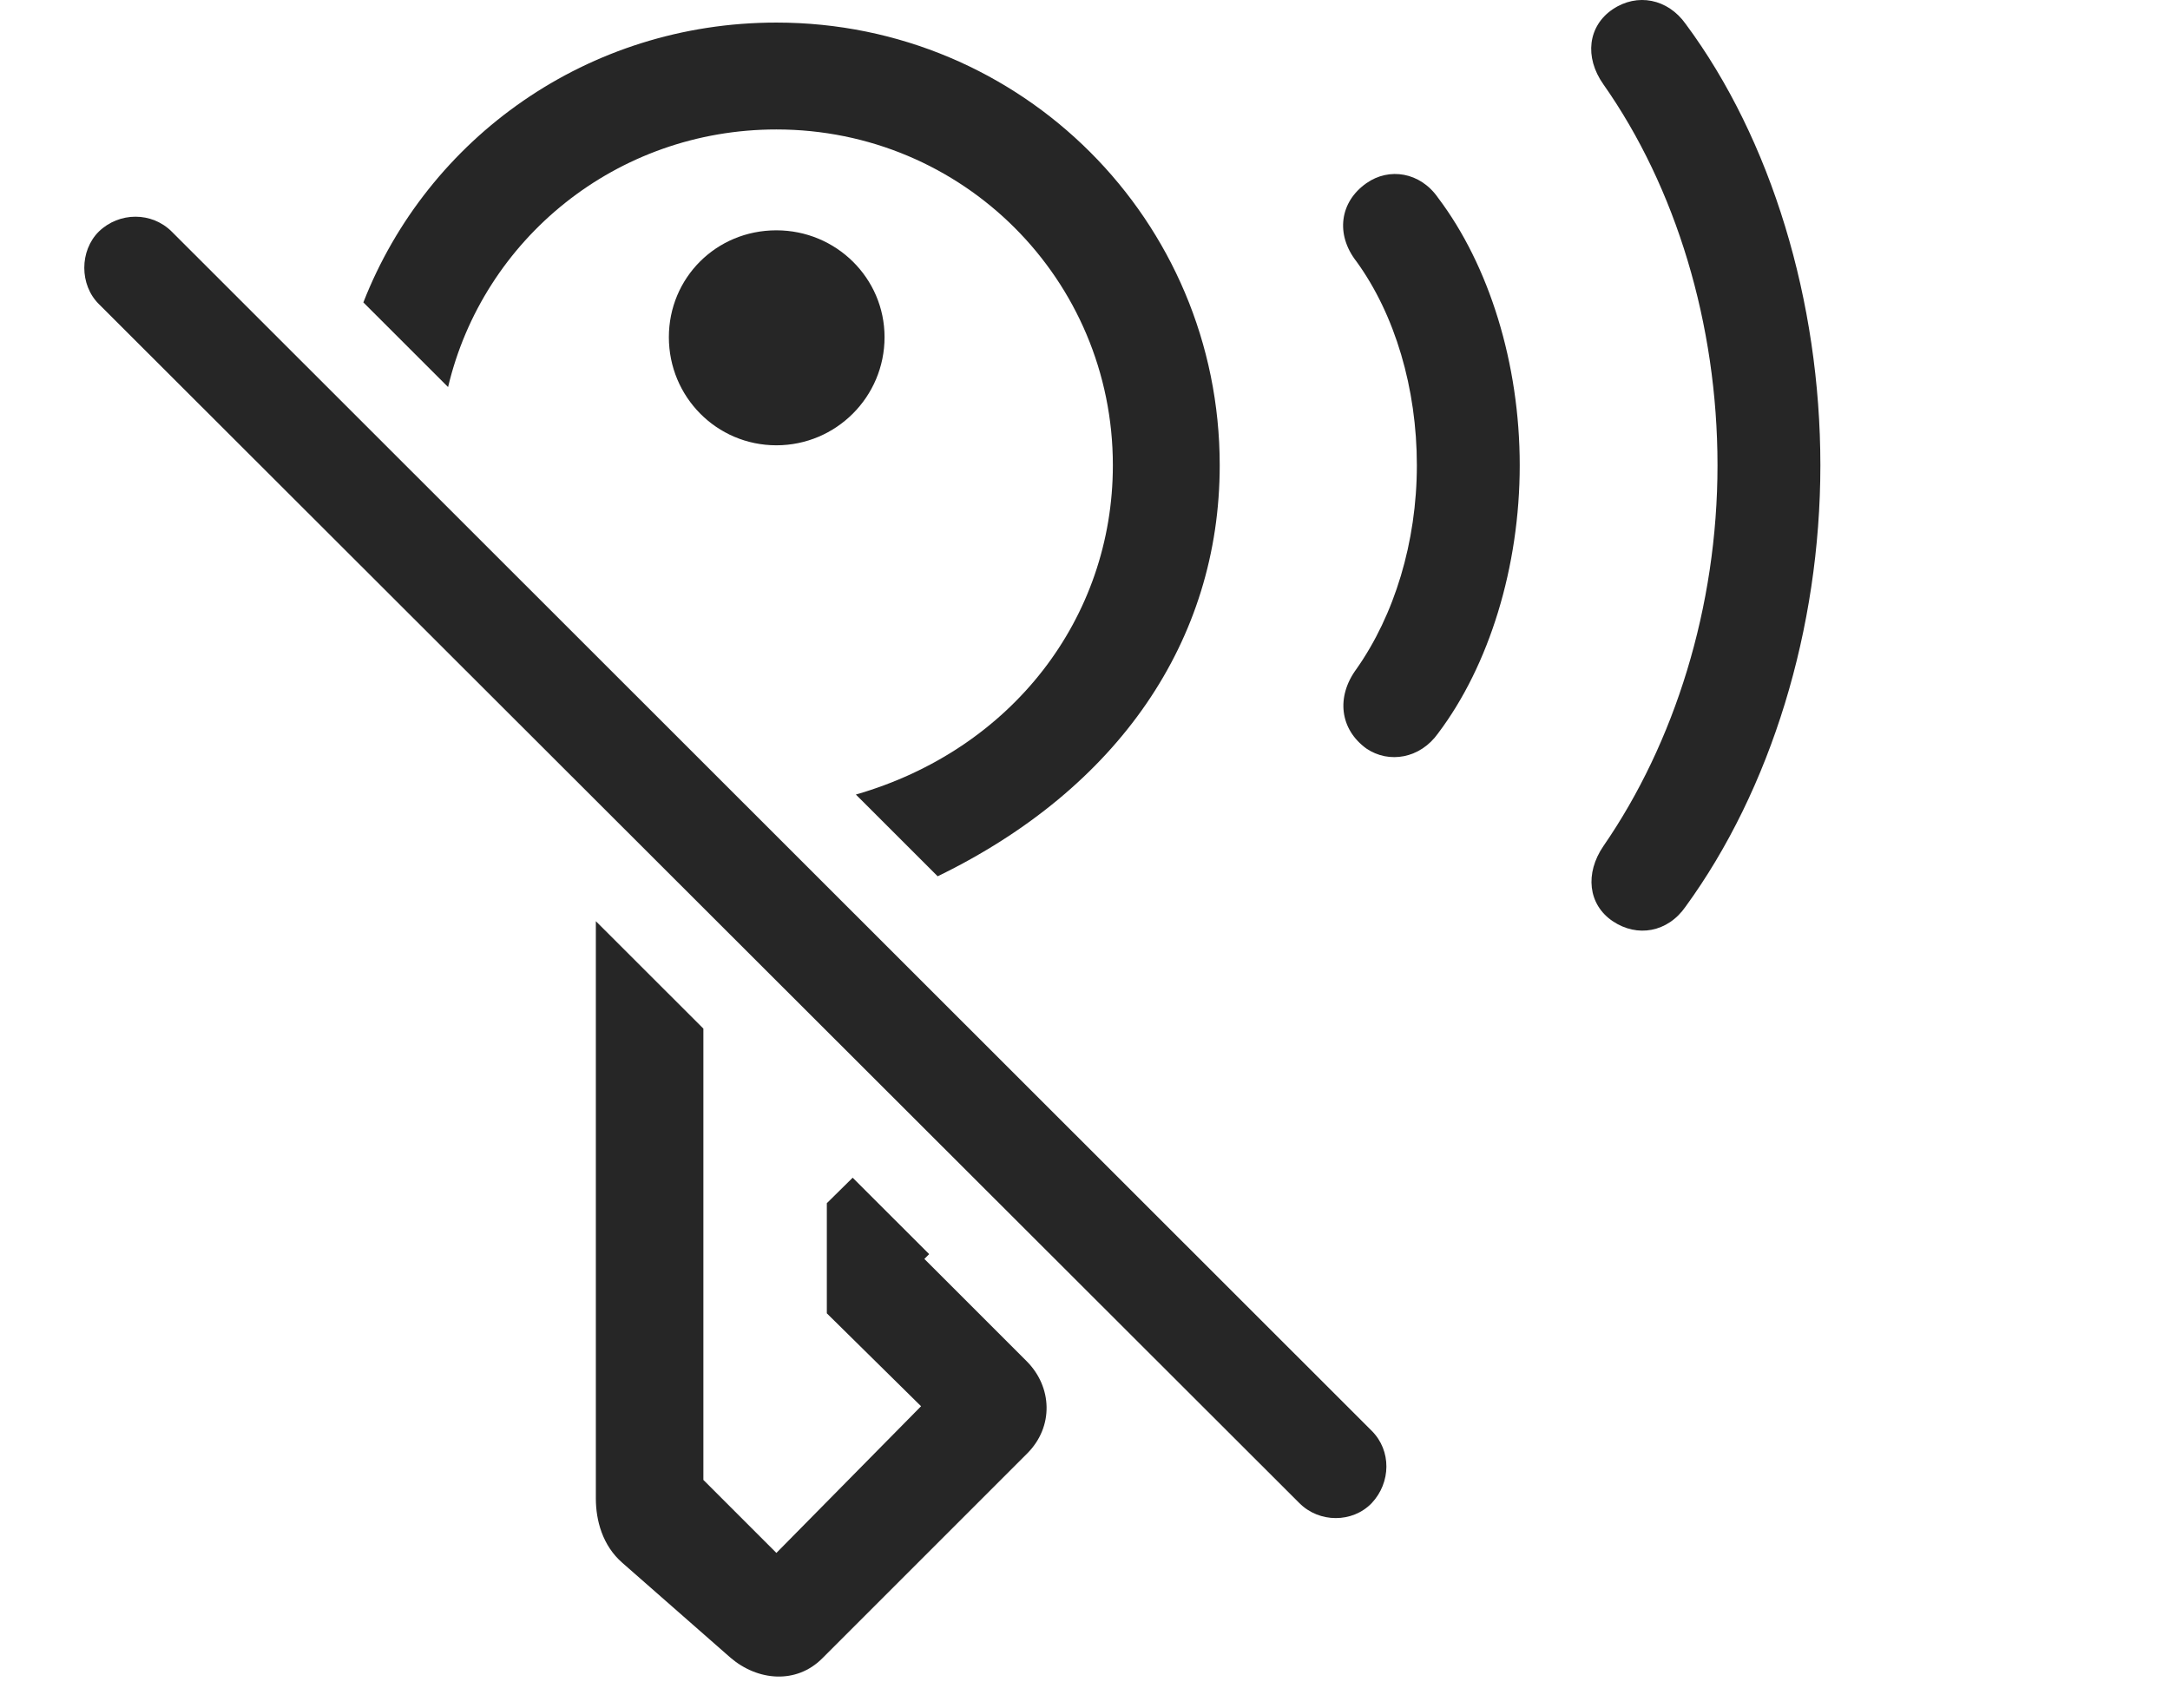 <?xml version="1.0" encoding="UTF-8"?>
<!--Generator: Apple Native CoreSVG 326-->
<!DOCTYPE svg
PUBLIC "-//W3C//DTD SVG 1.1//EN"
       "http://www.w3.org/Graphics/SVG/1.1/DTD/svg11.dtd">
<svg version="1.1" xmlns="http://www.w3.org/2000/svg" xmlns:xlink="http://www.w3.org/1999/xlink" viewBox="0 0 44.7 35.179">
 <g>
  <rect height="35.179" opacity="0" width="44.7" x="0" y="0"/>
  <path d="M34.723 0.493C36.487 2.872 37.498 6.208 37.498 9.585C37.498 12.962 36.473 16.27 34.723 18.676C34.354 19.21 33.725 19.319 33.219 18.977C32.713 18.635 32.645 17.993 33.028 17.432C34.491 15.313 35.379 12.51 35.379 9.585C35.379 6.673 34.518 3.856 33.028 1.737C32.631 1.176 32.713 0.534 33.219 0.192C33.725-0.15 34.354-0.027 34.723 0.493Z" fill="black" fill-opacity="0.85"/>
  <path d="M29.623 4.075C30.676 5.469 31.305 7.493 31.305 9.585C31.305 11.676 30.676 13.713 29.623 15.108C29.254 15.628 28.612 15.737 28.147 15.422C27.6 15.026 27.518 14.356 27.942 13.782C28.721 12.675 29.186 11.171 29.186 9.585C29.186 7.999 28.735 6.481 27.942 5.387C27.504 4.827 27.6 4.157 28.147 3.774C28.612 3.446 29.254 3.542 29.623 4.075Z" fill="black" fill-opacity="0.85"/>
  <path d="M14.489 21.191L14.489 30.489L15.993 31.993L18.973 28.971L17.032 27.057L17.032 24.788L17.564 24.263L19.14 25.837L19.041 25.936L21.147 28.042C21.68 28.575 21.707 29.395 21.161 29.942L16.936 34.167C16.403 34.7 15.61 34.632 15.049 34.153L12.821 32.198C12.411 31.842 12.274 31.323 12.274 30.872L12.274 18.978ZM25.125 9.585C25.125 13.199 23.033 16.246 19.315 18.053L17.63 16.369C20.848 15.443 22.924 12.729 22.924 9.585C22.924 5.756 19.834 2.667 15.993 2.667C12.697 2.667 9.951 4.924 9.23 7.974L7.485 6.23C8.811 2.838 12.109 0.465 15.993 0.465C21.051 0.465 25.125 4.54 25.125 9.585ZM18.221 6.946C18.221 8.176 17.223 9.174 15.993 9.174C14.762 9.174 13.778 8.176 13.778 6.946C13.778 5.729 14.748 4.745 15.993 4.745C17.223 4.745 18.221 5.729 18.221 6.946Z" fill="black" fill-opacity="0.85"/>
  <path d="M2.034 6.262L26.766 30.967C27.176 31.378 27.86 31.378 28.256 30.967C28.653 30.544 28.666 29.887 28.256 29.477L3.538 4.772C3.127 4.362 2.458 4.362 2.034 4.772C1.637 5.169 1.637 5.866 2.034 6.262Z" fill="black" fill-opacity="0.85"/>
 </g>
</svg>
